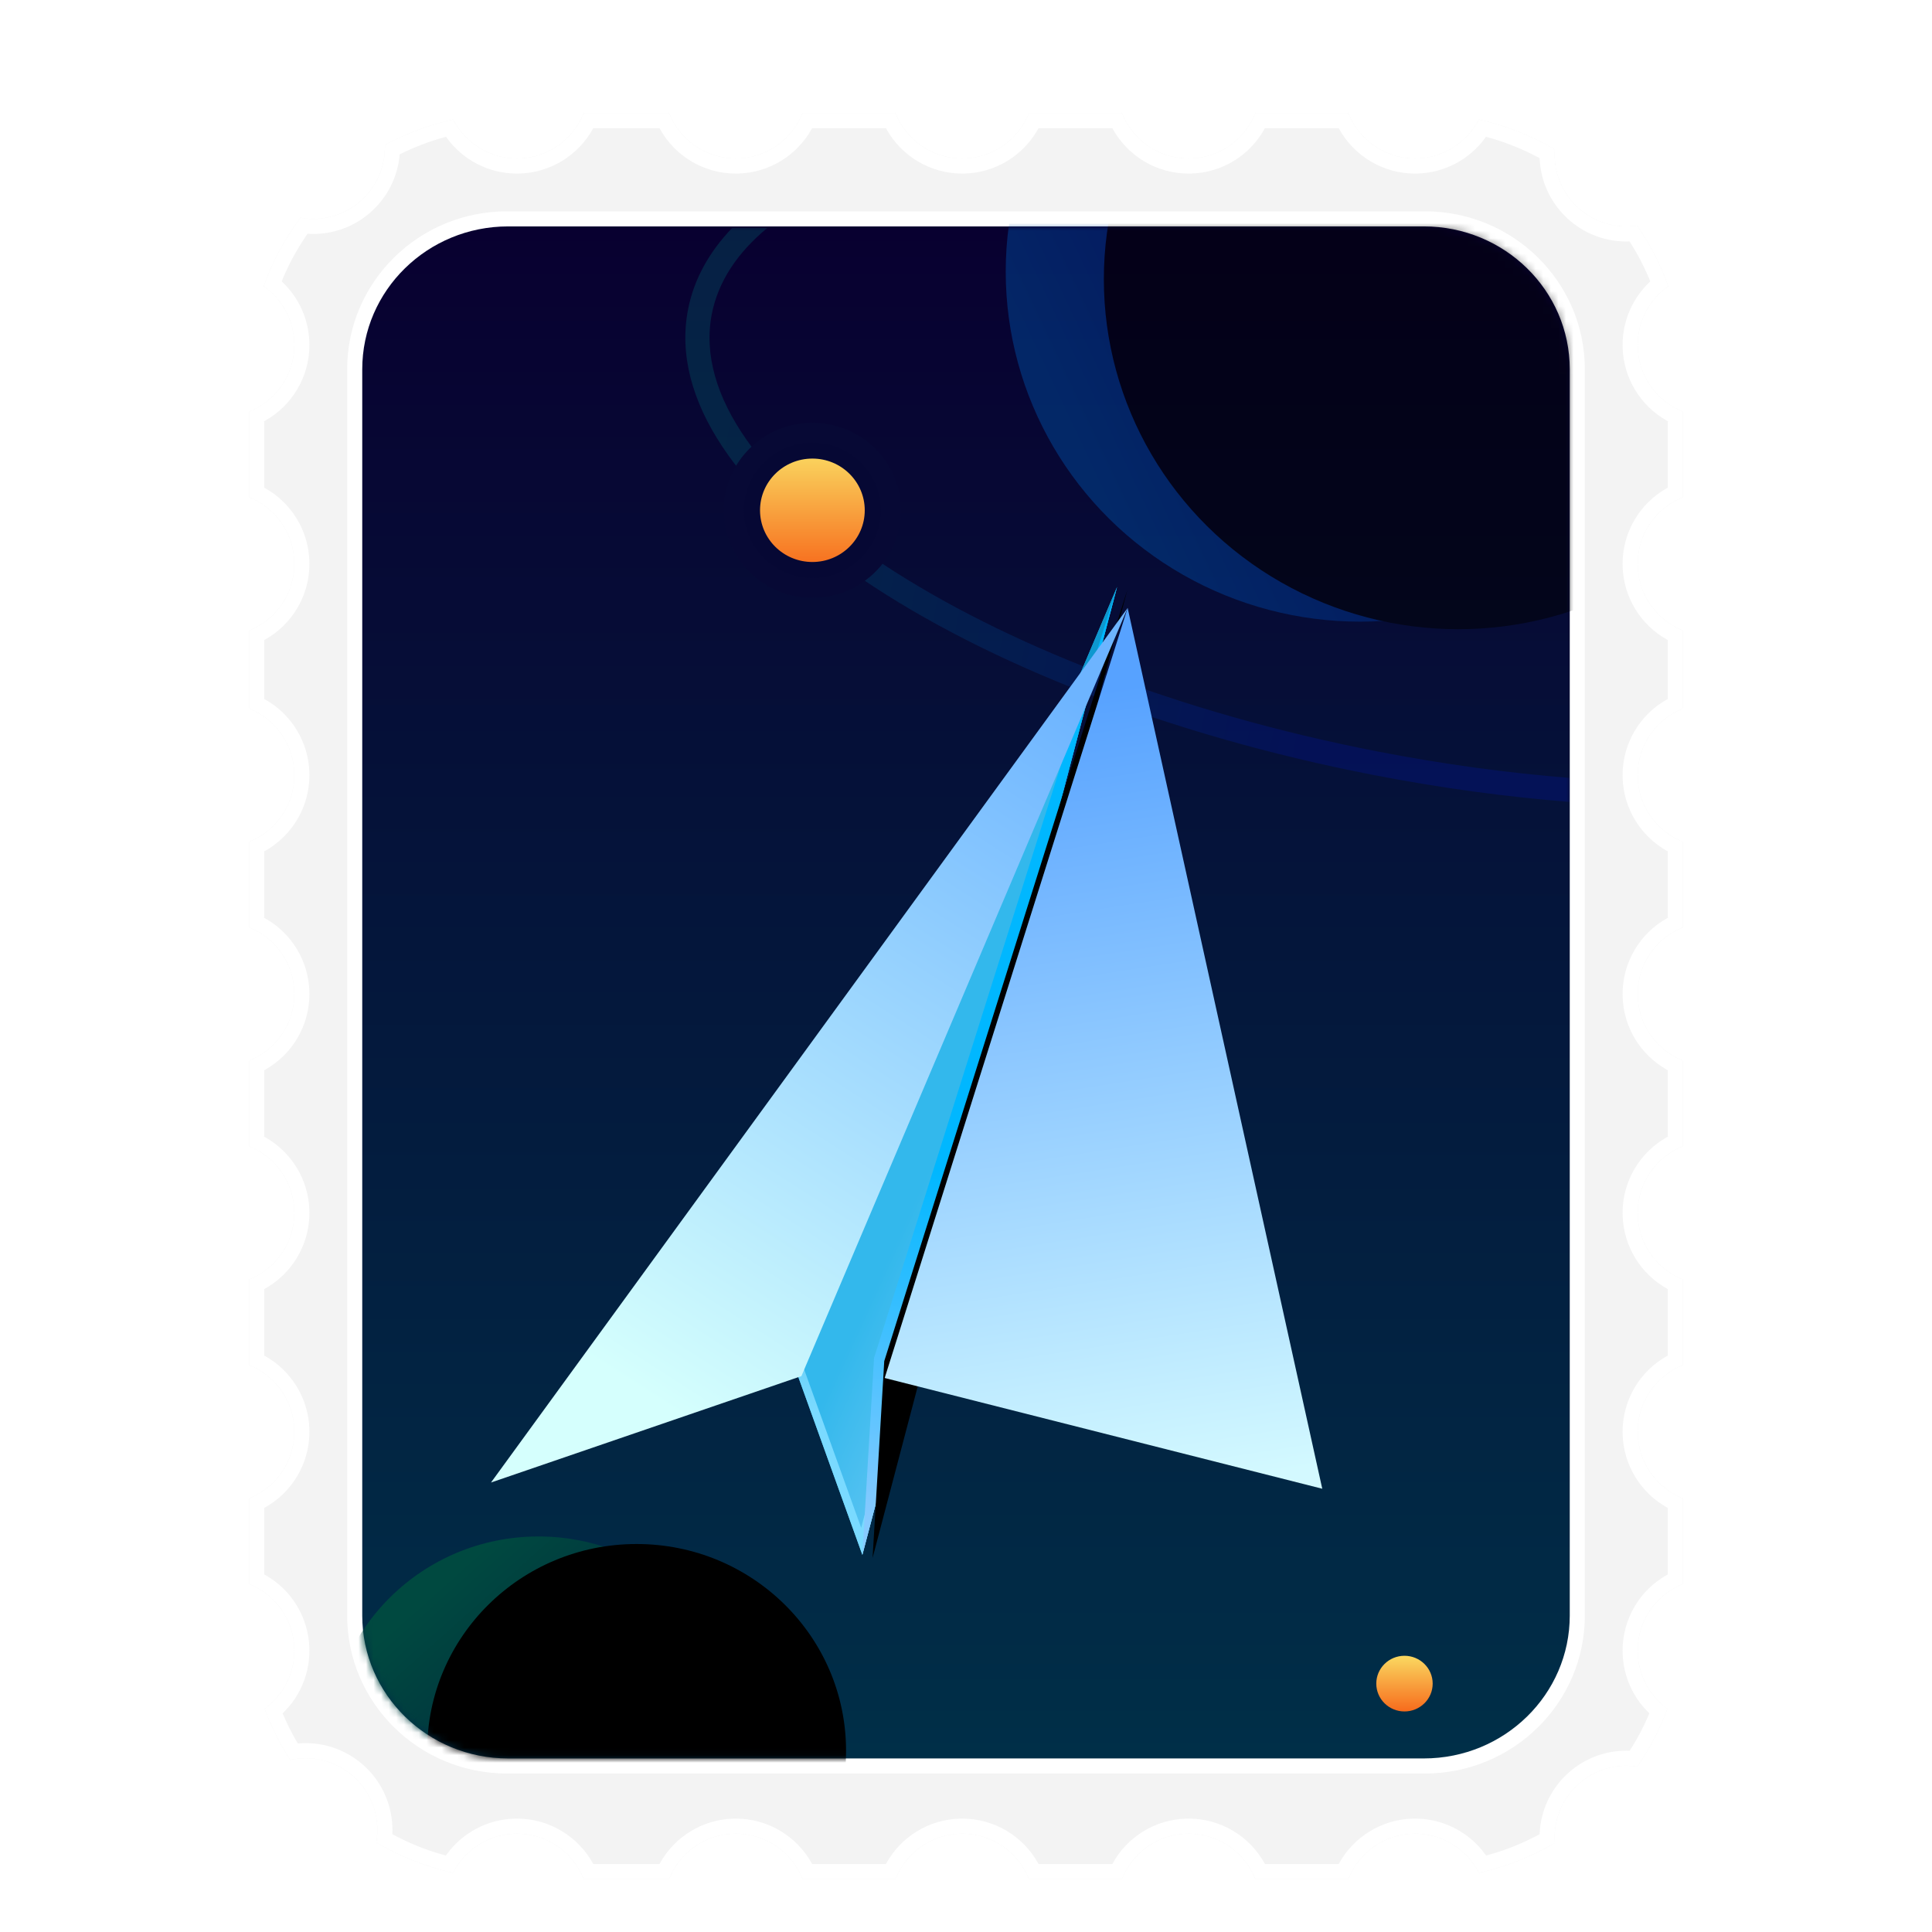 <?xml version="1.0" encoding="UTF-8"?>
<svg width="256px" height="256px" viewBox="0 0 256 256" version="1.1" xmlns="http://www.w3.org/2000/svg" xmlns:xlink="http://www.w3.org/1999/xlink">
    <title>apps/256/deepin-mail</title>
    <defs>
        <filter x="-10.4%" y="-5.6%" width="119.4%" height="114.5%" filterUnits="objectBoundingBox" id="filter-1">
            <feOffset dx="0" dy="4" in="SourceAlpha" result="shadowOffsetOuter1"></feOffset>
            <feGaussianBlur stdDeviation="5" in="shadowOffsetOuter1" result="shadowBlurOuter1"></feGaussianBlur>
            <feColorMatrix values="0 0 0 0 0   0 0 0 0 0   0 0 0 0 0  0 0 0 0.2 0" type="matrix" in="shadowBlurOuter1" result="shadowMatrixOuter1"></feColorMatrix>
            <feMerge>
                <feMergeNode in="shadowMatrixOuter1"></feMergeNode>
                <feMergeNode in="SourceGraphic"></feMergeNode>
            </feMerge>
        </filter>
        <linearGradient x1="50%" y1="0%" x2="50%" y2="100%" id="linearGradient-2">
            <stop stop-color="#080030" offset="0%"></stop>
            <stop stop-color="#002F48" offset="100%"></stop>
        </linearGradient>
        <path d="M19.332,-0.064 C8.655,-0.064 5.70523898e-05,8.412 5.70523898e-05,18.868 L5.70523898e-05,184.003 C5.70523898e-05,194.459 8.655,202.936 19.332,202.936 L140.668,202.936 C151.345,202.936 160,194.459 160,184.003 L160,18.868 C160,8.412 151.345,-0.064 140.668,-0.064 L19.332,-0.064 Z" id="path-3"></path>
        <linearGradient x1="3.381%" y1="57.223%" x2="74.037%" y2="65.594%" id="linearGradient-5">
            <stop stop-color="#00807D" offset="0%"></stop>
            <stop stop-color="#0013AE" offset="100%"></stop>
        </linearGradient>
        <linearGradient x1="8.682%" y1="70.822%" x2="71.294%" y2="41.692%" id="linearGradient-6">
            <stop stop-color="#00499C" offset="0%"></stop>
            <stop stop-color="#000A72" offset="100%"></stop>
        </linearGradient>
        <ellipse id="path-7" cx="132.231" cy="5.929" rx="46.966" ry="46.378"></ellipse>
        <filter x="-6.9%" y="-7.0%" width="113.8%" height="114.0%" filterUnits="objectBoundingBox" id="filter-8">
            <feOffset dx="13" dy="1" in="SourceAlpha" result="shadowOffsetInner1"></feOffset>
            <feComposite in="shadowOffsetInner1" in2="SourceAlpha" operator="arithmetic" k2="-1" k3="1" result="shadowInnerInner1"></feComposite>
            <feColorMatrix values="0 0 0 0 1   0 0 0 0 1   0 0 0 0 1  0 0 0 0.1 0" type="matrix" in="shadowInnerInner1"></feColorMatrix>
        </filter>
        <linearGradient x1="50%" y1="0%" x2="50%" y2="100%" id="linearGradient-9">
            <stop stop-color="#FAD961" offset="0%"></stop>
            <stop stop-color="#F76B1C" offset="100%"></stop>
        </linearGradient>
        <linearGradient x1="50%" y1="0%" x2="50%" y2="100%" id="linearGradient-10">
            <stop stop-color="#FAD961" offset="0%"></stop>
            <stop stop-color="#F76B1C" offset="100%"></stop>
        </linearGradient>
        <linearGradient x1="30.073%" y1="8.761%" x2="80.534%" y2="64.866%" id="linearGradient-11">
            <stop stop-color="#004940" offset="0%"></stop>
            <stop stop-color="#001D3C" offset="100%"></stop>
        </linearGradient>
        <ellipse id="path-12" cx="23.354" cy="200.929" rx="27.753" ry="27.405"></ellipse>
        <filter x="-11.7%" y="-11.9%" width="123.4%" height="123.7%" filterUnits="objectBoundingBox" id="filter-13">
            <feOffset dx="13" dy="1" in="SourceAlpha" result="shadowOffsetInner1"></feOffset>
            <feComposite in="shadowOffsetInner1" in2="SourceAlpha" operator="arithmetic" k2="-1" k3="1" result="shadowInnerInner1"></feComposite>
            <feColorMatrix values="0 0 0 0 1   0 0 0 0 1   0 0 0 0 1  0 0 0 0.1 0" type="matrix" in="shadowInnerInner1"></feColorMatrix>
        </filter>
        <linearGradient x1="31.179%" y1="60.932%" x2="58.891%" y2="100%" id="linearGradient-14">
            <stop stop-color="#33B8EC" offset="0%"></stop>
            <stop stop-color="#B5DEFF" offset="100%"></stop>
        </linearGradient>
        <linearGradient x1="92.706%" y1="1.086%" x2="50%" y2="100%" id="linearGradient-15">
            <stop stop-color="#0D98CF" offset="49.623%"></stop>
            <stop stop-color="#7ADAFF" offset="100%"></stop>
        </linearGradient>
        <linearGradient x1="36.399%" y1="58.706%" x2="8.543%" y2="100%" id="linearGradient-16">
            <stop stop-color="#00B7FF" offset="0%"></stop>
            <stop stop-color="#87CAFF" offset="100%"></stop>
        </linearGradient>
        <polygon id="path-17" points="52.561 75.088 38.951 97.391 128.958 -1.60540418e-12"></polygon>
        <filter x="-0.6%" y="-0.5%" width="101.1%" height="101.0%" filterUnits="objectBoundingBox" id="filter-18">
            <feOffset dx="1" dy="1" in="SourceAlpha" result="shadowOffsetInner1"></feOffset>
            <feComposite in="shadowOffsetInner1" in2="SourceAlpha" operator="arithmetic" k2="-1" k3="1" result="shadowInnerInner1"></feComposite>
            <feColorMatrix values="0 0 0 0 1   0 0 0 0 1   0 0 0 0 1  0 0 0 0.5 0" type="matrix" in="shadowInnerInner1"></feColorMatrix>
        </filter>
        <filter x="-5.8%" y="-3.9%" width="111.6%" height="113.0%" filterUnits="objectBoundingBox" id="filter-19">
            <feOffset dx="0" dy="3" in="SourceAlpha" result="shadowOffsetOuter1"></feOffset>
            <feGaussianBlur stdDeviation="2" in="shadowOffsetOuter1" result="shadowBlurOuter1"></feGaussianBlur>
            <feColorMatrix values="0 0 0 0 0   0 0 0 0 0   0 0 0 0 0  0 0 0 0.2 0" type="matrix" in="shadowBlurOuter1" result="shadowMatrixOuter1"></feColorMatrix>
            <feMerge>
                <feMergeNode in="shadowMatrixOuter1"></feMergeNode>
                <feMergeNode in="SourceGraphic"></feMergeNode>
            </feMerge>
        </filter>
        <linearGradient x1="98.248%" y1="35.43%" x2="10.424%" y2="62.448%" id="linearGradient-20">
            <stop stop-color="#6DB4FF" offset="0%"></stop>
            <stop stop-color="#D5FFFD" offset="100%"></stop>
        </linearGradient>
        <linearGradient x1="70.758%" y1="3.11%" x2="50%" y2="94.772%" id="linearGradient-21">
            <stop stop-color="#57A2FF" offset="0%"></stop>
            <stop stop-color="#D3F9FF" offset="100%"></stop>
        </linearGradient>
    </defs>
    <g id="apps/256/deepin-mail" stroke="none" stroke-width="1" fill="none" fill-rule="evenodd">
        <g id="Guide-256" transform="translate(8, 8)"></g>
        <g id="编组-2" filter="url(#filter-1)" transform="translate(33, 11.001)">
            <path d="M154.5,5.999 C158.185,5.999 161.379,3.901 162.955,0.835 C166.556,1.634 169.946,2.987 173.027,4.798 C173.008,5.03 173,5.264 173,5.499 C173,10.746 177.253,14.999 182.5,14.999 C182.986,14.999 183.463,14.963 183.93,14.892 C185.643,17.356 187.038,20.054 188.057,22.926 C185.604,24.644 184,27.491 184,30.713 C184,34.723 186.485,38.154 190,39.547 L190,50.878 C186.485,52.272 184,55.702 184,59.713 C184,63.723 186.485,67.154 190,68.547 L190,78.878 C186.485,80.272 184,83.702 184,87.713 C184,91.723 186.485,95.154 190,96.547 L190,107.878 C186.485,109.272 184,112.702 184,116.713 C184,120.723 186.485,124.154 190,125.547 L190,136.878 C186.485,138.272 184,141.702 184,145.713 C184,149.723 186.485,153.154 190,154.547 L190,165.878 C186.485,167.272 184,170.702 184,174.713 C184,178.723 186.485,182.154 190,183.547 L190,194.878 C186.485,196.272 184,199.702 184,203.713 C184,206.881 185.55,209.686 187.934,211.412 C186.931,214.148 185.585,216.721 183.947,219.082 C183.475,219.01 182.992,218.972 182.5,218.972 C177.253,218.972 173,223.225 173,228.472 C173,228.717 173.009,228.959 173.027,229.199 C169.951,231.009 166.565,232.361 162.967,233.161 C161.396,230.081 158.194,227.972 154.5,227.972 C150.479,227.972 147.042,230.47 145.655,233.998 L133.345,233.998 C131.958,230.47 128.52,227.972 124.5,227.972 C120.479,227.972 117.042,230.47 115.655,233.998 L103.345,233.998 C101.958,230.47 98.52,227.972 94.5,227.972 C90.479,227.972 87.042,230.47 85.655,233.998 L73.345,233.998 C71.958,230.47 68.52,227.972 64.5,227.972 C60.479,227.972 57.042,230.47 55.655,233.998 L44.345,233.998 C42.958,230.47 39.52,227.972 35.5,227.972 C31.806,227.972 28.604,230.081 27.032,233.161 C23.39,232.351 19.964,230.975 16.855,229.131 C16.95,228.592 17,228.038 17,227.472 C17,222.225 12.747,217.972 7.5,217.972 C6.799,217.972 6.115,218.048 5.457,218.192 C4.086,216.08 2.944,213.809 2.065,211.413 C4.449,209.686 6,206.881 6,203.713 C6,199.702 3.515,196.272 7.78710429e-13,194.878 L7.78488385e-13,183.547 C3.515,182.154 6,178.723 6,174.713 C6,170.702 3.515,167.272 7.81374965e-13,165.878 L7.79931675e-13,154.547 C3.515,153.154 6,149.723 6,145.713 C6,141.702 3.515,138.272 7.82818255e-13,136.878 L7.81708032e-13,125.547 C3.515,124.154 6,120.723 6,116.713 C6,112.702 3.515,109.272 7.84261545e-13,107.878 L7.83151322e-13,96.547 C3.515,95.154 6,91.723 6,87.713 C6,83.702 3.515,80.272 7.85815857e-13,78.878 L7.85593812e-13,68.547 C3.515,67.154 6,63.723 6,59.713 C6,55.702 3.515,52.272 7.88480392e-13,50.878 L7.87148124e-13,39.547 C3.515,38.154 6,34.723 6,30.713 C6,27.491 4.396,24.643 1.943,22.926 C3.106,19.643 4.763,16.589 6.823,13.85 C7.368,13.949 7.928,13.999 8.5,13.999 C13.747,13.999 18,9.746 18,4.499 C18,4.406 17.999,4.313 17.996,4.221 C20.799,2.697 23.838,1.546 27.045,0.834 C28.62,3.901 31.815,5.999 35.5,5.999 C39.51,5.999 42.94,3.514 44.334,2.25264252e-13 L55.666,2.25264252e-13 C57.059,3.514 60.489,5.999 64.5,5.999 C68.51,5.999 71.94,3.514 73.334,2.25264252e-13 L85.666,2.25264252e-13 C87.059,3.514 90.489,5.999 94.5,5.999 C98.51,5.999 101.94,3.514 103.334,2.25264252e-13 L115.666,2.25264252e-13 C117.059,3.514 120.489,5.999 124.5,5.999 C128.51,5.999 131.94,3.514 133.334,2.25264252e-13 L145.666,2.25264252e-13 C147.059,3.514 150.489,5.999 154.5,5.999 Z M155.809,14.999 L34.191,14.999 C23.592,14.999 15,23.476 15,33.932 L15,199.067 C15,209.523 23.592,217.999 34.191,217.999 L155.809,217.999 C166.408,217.999 175,209.523 175,199.067 L175,33.932 C175,23.476 166.408,14.999 155.809,14.999 Z" id="形状结合" fill="#F3F3F3" fill-rule="nonzero"></path>
            <path d="M55.666,2.27373675e-13 C57.059,3.514 60.489,5.999 64.5,5.999 C68.51,5.999 71.94,3.514 73.334,2.27373675e-13 L85.666,2.27373675e-13 C87.059,3.514 90.489,5.999 94.5,5.999 C98.51,5.999 101.94,3.514 103.334,2.27373675e-13 L115.666,2.27373675e-13 C117.059,3.514 120.489,5.999 124.5,5.999 C128.51,5.999 131.94,3.514 133.334,2.27373675e-13 L145.666,2.27373675e-13 C147.059,3.514 150.489,5.999 154.5,5.999 C158.185,5.999 161.379,3.901 162.955,0.835 C166.556,1.634 169.946,2.987 173.027,4.798 C173.008,5.03 173,5.264 173,5.499 C173,10.746 177.253,14.999 182.5,14.999 C182.986,14.999 183.463,14.963 183.93,14.892 C185.643,17.356 187.038,20.054 188.057,22.926 C185.604,24.644 184,27.491 184,30.713 C184,34.723 186.485,38.154 190,39.547 L190,50.878 C186.485,52.272 184,55.702 184,59.713 C184,63.723 186.485,67.154 190,68.547 L190,78.878 C186.485,80.272 184,83.702 184,87.713 C184,91.723 186.485,95.154 190,96.547 L190,107.878 C186.485,109.272 184,112.702 184,116.713 C184,120.723 186.485,124.154 190,125.547 L190,136.878 C186.485,138.272 184,141.702 184,145.713 C184,149.723 186.485,153.154 190,154.547 L190,165.878 C186.485,167.272 184,170.702 184,174.713 C184,178.723 186.485,182.154 190,183.547 L190,194.878 C186.485,196.272 184,199.702 184,203.713 C184,206.881 185.55,209.686 187.934,211.412 C186.931,214.148 185.585,216.721 183.947,219.082 C183.475,219.01 182.992,218.972 182.5,218.972 C177.253,218.972 173,223.225 173,228.472 C173,228.717 173.009,228.959 173.027,229.199 C169.951,231.009 166.565,232.361 162.967,233.161 C161.396,230.081 158.194,227.972 154.5,227.972 C150.479,227.972 147.042,230.47 145.655,233.998 L133.345,233.998 C131.958,230.47 128.52,227.972 124.5,227.972 C120.479,227.972 117.042,230.47 115.655,233.998 L103.345,233.998 C101.958,230.47 98.52,227.972 94.5,227.972 C90.479,227.972 87.042,230.47 85.655,233.998 L73.345,233.998 C71.958,230.47 68.52,227.972 64.5,227.972 C60.479,227.972 57.042,230.47 55.655,233.998 L44.345,233.998 C42.958,230.47 39.52,227.972 35.5,227.972 C31.806,227.972 28.604,230.081 27.032,233.161 C23.39,232.351 19.964,230.975 16.855,229.131 C16.95,228.592 17,228.038 17,227.472 C17,222.225 12.747,217.972 7.5,217.972 C6.799,217.972 6.115,218.048 5.457,218.192 C4.086,216.08 2.944,213.809 2.065,211.413 C4.449,209.686 6,206.881 6,203.713 C6,199.702 3.515,196.272 7.81597009e-13,194.878 L7.81597009e-13,183.547 C3.515,182.154 6,178.723 6,174.713 C6,170.702 3.515,167.272 7.81597009e-13,165.878 L7.81597009e-13,154.547 C3.515,153.154 6,149.723 6,145.713 C6,141.702 3.515,138.272 7.81597009e-13,136.878 L7.81597009e-13,125.547 C3.515,124.154 6,120.723 6,116.713 C6,112.702 3.515,109.272 7.81597009e-13,107.878 L7.81597009e-13,96.547 C3.515,95.154 6,91.723 6,87.713 C6,83.702 3.515,80.272 7.81597009e-13,78.878 L7.81597009e-13,68.547 C3.515,67.154 6,63.723 6,59.713 C6,55.702 3.515,52.272 7.81597009e-13,50.878 L7.81597009e-13,39.547 C3.515,38.154 6,34.723 6,30.713 C6,27.491 4.396,24.643 1.943,22.926 C3.106,19.643 4.763,16.589 6.823,13.85 C7.368,13.949 7.928,13.999 8.5,13.999 C13.747,13.999 18,9.746 18,4.499 C18,4.406 17.999,4.313 17.996,4.221 C20.799,2.697 23.838,1.546 27.045,0.834 C28.62,3.901 31.815,5.999 35.5,5.999 C39.51,5.999 42.94,3.514 44.334,2.27373675e-13 L55.666,2.27373675e-13 Z M54.399,1.999 L45.6,1.999 L45.545,2.102 C43.595,5.597 39.924,7.886 35.809,7.995 L35.5,7.999 C31.781,7.999 28.378,6.217 26.246,3.328 L26.1,3.124 L25.574,3.27 C23.687,3.809 21.858,4.516 20.107,5.379 L19.96,5.452 L19.942,5.657 C19.371,11.37 14.62,15.85 8.792,15.996 L8.5,15.999 C8.362,15.999 8.225,15.997 8.088,15.992 L7.754,15.973 L7.66,16.108 C6.428,17.89 5.381,19.79 4.534,21.78 L4.325,22.285 L4.393,22.348 C6.582,24.413 7.903,27.276 7.995,30.368 L8,30.713 C8,34.952 5.684,38.76 2.102,40.758 L2,40.813 L2,49.611 L2.102,49.667 C5.597,51.617 7.886,55.289 7.996,59.403 L8,59.713 C8,63.952 5.684,67.76 2.102,69.758 L2,69.813 L2,77.611 L2.102,77.667 C5.597,79.617 7.886,83.289 7.996,87.403 L8,87.713 C8,91.952 5.684,95.76 2.102,97.758 L2,97.813 L2,106.611 L2.102,106.667 C5.597,108.617 7.886,112.289 7.996,116.403 L8,116.713 C8,120.952 5.684,124.76 2.102,126.758 L2,126.813 L2,135.611 L2.102,135.667 C5.597,137.617 7.886,141.289 7.996,145.403 L8,145.713 C8,149.952 5.684,153.76 2.102,155.758 L2,155.813 L2,164.611 L2.102,164.667 C5.597,166.617 7.886,170.289 7.996,174.403 L8,174.713 C8,178.952 5.684,182.76 2.102,184.758 L2,184.813 L2,193.611 L2.102,193.667 C5.597,195.617 7.886,199.289 7.996,203.403 L8,203.713 C8,206.863 6.722,209.803 4.541,211.935 L4.45,212.019 L4.465,212.056 C5.018,213.374 5.658,214.654 6.383,215.887 L6.463,216.019 L6.666,216.002 C6.804,215.992 6.943,215.985 7.082,215.98 L7.5,215.972 C13.851,215.972 19,221.121 19,227.472 C19,227.608 18.998,227.743 18.993,227.878 L18.984,228.038 L19,228.048 C21.084,229.175 23.287,230.075 25.576,230.729 L26.084,230.868 L26.229,230.665 C28.3,227.847 31.577,226.075 35.181,225.977 L35.5,225.972 C39.75,225.972 43.566,228.3 45.56,231.896 L45.615,231.997 L54.385,231.997 L54.44,231.896 C56.385,228.387 60.064,226.086 64.19,225.976 L64.5,225.972 C68.75,225.972 72.566,228.3 74.56,231.896 L74.615,231.997 L84.385,231.997 L84.44,231.896 C86.385,228.387 90.064,226.086 94.19,225.976 L94.5,225.972 C98.75,225.972 102.566,228.3 104.56,231.896 L104.615,231.997 L114.385,231.997 L114.44,231.896 C116.385,228.387 120.064,226.086 124.19,225.976 L124.5,225.972 C128.75,225.972 132.566,228.3 134.56,231.896 L134.615,231.997 L144.385,231.997 L144.44,231.896 C146.385,228.387 150.064,226.086 154.19,225.976 L154.5,225.972 C158.229,225.972 161.64,227.764 163.771,230.666 L163.916,230.869 L164.524,230.7 C166.714,230.066 168.825,229.208 170.826,228.141 L171.008,228.04 L171.014,227.889 C171.313,221.905 176.186,217.126 182.208,216.976 L182.5,216.972 C182.647,216.972 182.794,216.975 182.941,216.981 L183.056,216.807 C183.905,215.465 184.653,214.064 185.293,212.614 L185.548,212.019 L185.459,211.935 C183.358,209.882 182.096,207.08 182.005,204.062 L182,203.713 C182,199.473 184.316,195.665 187.898,193.667 L188,193.61 L188,184.814 L187.898,184.758 C184.403,182.809 182.114,179.137 182.004,175.022 L182,174.713 C182,170.473 184.316,166.665 187.898,164.667 L188,164.61 L188,155.814 L187.898,155.758 C184.403,153.809 182.114,150.137 182.004,146.022 L182,145.713 C182,141.473 184.316,137.665 187.898,135.667 L188,135.61 L188,126.814 L187.898,126.758 C184.403,124.809 182.114,121.137 182.004,117.022 L182,116.713 C182,112.473 184.316,108.665 187.898,106.667 L188,106.61 L188,97.814 L187.898,97.758 C184.403,95.809 182.114,92.137 182.004,88.022 L182,87.713 C182,83.473 184.316,79.665 187.898,77.667 L188,77.61 L188,69.814 L187.898,69.758 C184.403,67.809 182.114,64.137 182.004,60.022 L182,59.713 C182,55.473 184.316,51.665 187.898,49.667 L188,49.61 L188,40.814 L187.898,40.758 C184.403,38.809 182.114,35.137 182.004,31.022 L182,30.713 C182,27.49 183.337,24.489 185.607,22.348 L185.675,22.286 L185.457,21.761 C184.772,20.153 183.955,18.604 183.015,17.127 L182.926,16.99 L182.5,16.999 C176.344,16.999 171.318,12.162 171.014,6.082 L171.009,5.956 L170.824,5.856 C168.82,4.788 166.707,3.929 164.515,3.296 L163.9,3.125 L163.754,3.329 C161.682,6.135 158.412,7.897 154.818,7.995 L154.5,7.999 C150.261,7.999 146.453,5.684 144.455,2.102 L144.399,1.999 L134.6,1.999 L134.545,2.102 C132.595,5.597 128.924,7.886 124.809,7.995 L124.5,7.999 C120.261,7.999 116.453,5.684 114.455,2.102 L114.399,1.999 L104.6,1.999 L104.545,2.102 C102.595,5.597 98.924,7.886 94.809,7.995 L94.5,7.999 C90.261,7.999 86.453,5.684 84.455,2.102 L84.399,1.999 L74.6,1.999 L74.545,2.102 C72.595,5.597 68.924,7.886 64.809,7.995 L64.5,7.999 C60.261,7.999 56.453,5.684 54.455,2.102 L54.399,1.999 Z M155.809,12.999 C167.506,12.999 177,22.365 177,33.932 L177,199.067 C177,210.633 167.506,219.999 155.809,219.999 L34.191,219.999 C22.494,219.999 13,210.633 13,199.067 L13,33.932 C13,22.365 22.494,12.999 34.191,12.999 L155.809,12.999 Z M155.809,14.999 L34.191,14.999 C23.592,14.999 15,23.476 15,33.932 L15,199.067 C15,209.523 23.592,217.999 34.191,217.999 L155.809,217.999 C166.408,217.999 175,209.523 175,199.067 L175,33.932 C175,23.476 166.408,14.999 155.809,14.999 Z" id="形状结合" fill="#FFFFFF" fill-rule="nonzero"></path>
            <g id="编组" transform="translate(15, 15.064)">
                <mask id="mask-4" fill="white">
                    <use xlink:href="#path-3"></use>
                </mask>
                <use id="蒙版" fill="url(#linearGradient-2)" fill-rule="nonzero" xlink:href="#path-3"></use>
                <path d="M53.686,0.131 C49.706,3.417 47.151,7.249 46.314,11.557 C42.163,32.908 81.509,59.202 134.545,69.511 C143.259,71.205 151.791,72.36 159.985,73.013 L159.985,76.194 C151.586,75.53 142.851,74.347 133.942,72.615 C79.342,62.002 38.545,34.738 43.17,10.946 C43.949,6.938 45.96,3.322 49.026,0.13 Z" id="形状结合" fill="url(#linearGradient-5)" fill-rule="nonzero" opacity="0.503" mask="url(#mask-4)"></path>
                <g id="椭圆形" opacity="0.5" mask="url(#mask-4)">
                    <use fill="url(#linearGradient-6)" fill-rule="evenodd" xlink:href="#path-7"></use>
                    <use fill="black" fill-opacity="1" filter="url(#filter-8)" xlink:href="#path-7"></use>
                </g>
                <ellipse id="椭圆形" fill="url(#linearGradient-9)" mask="url(#mask-4)" cx="59.646" cy="37.551" rx="8.006" ry="7.905"></ellipse>
                <path d="M59.646,25.956 C53.162,25.956 47.905,31.147 47.905,37.551 C47.905,43.954 53.162,49.145 59.646,49.145 C66.131,49.145 71.388,43.954 71.388,37.551 C71.388,31.147 66.131,25.956 59.646,25.956 Z M59.646,29.645 C64.068,29.645 67.652,33.185 67.652,37.551 C67.652,41.917 64.068,45.456 59.646,45.456 C55.225,45.456 51.641,41.917 51.641,37.551 C51.641,33.185 55.225,29.645 59.646,29.645 Z" id="椭圆形" fill="#070935" fill-rule="nonzero" mask="url(#mask-4)"></path>
                <path d="M59.646,28.591 C54.635,28.591 50.573,32.602 50.573,37.551 C50.573,42.499 54.635,46.51 59.646,46.51 C64.657,46.51 68.719,42.499 68.719,37.551 C68.719,32.602 64.657,28.591 59.646,28.591 Z M59.646,30.699 C63.478,30.699 66.584,33.767 66.584,37.551 C66.584,41.334 63.478,44.402 59.646,44.402 C55.814,44.402 52.708,41.334 52.708,37.551 C52.708,33.767 55.814,30.699 59.646,30.699 Z" id="椭圆形" fill="#060834" fill-rule="nonzero" mask="url(#mask-4)"></path>
                <ellipse id="椭圆形" fill="url(#linearGradient-10)" mask="url(#mask-4)" cx="138.101" cy="193.023" rx="3.736" ry="3.689"></ellipse>
                <g id="椭圆形" mask="url(#mask-4)">
                    <use fill="url(#linearGradient-11)" fill-rule="evenodd" xlink:href="#path-12"></use>
                    <use fill="black" fill-opacity="1" filter="url(#filter-13)" xlink:href="#path-12"></use>
                </g>
            </g>
            <g id="编组-4" transform="translate(85.143, 143.934) rotate(-28) translate(-85.143, -143.934)translate(20.664, 86.301)">
                <polygon id="路径-2" fill="url(#linearGradient-14)" points="42.938 69.688 38.951 97.391 128.958 -1.60540418e-12"></polygon>
                <path d="M128.958,-9.13398113e-13 L38.951,97.391 L42.938,69.688 L128.958,-9.13398113e-13 Z M118.195,10.082 L43.936,70.242 L40.494,94.158 L118.195,10.082 Z" id="路径-2" fill="url(#linearGradient-15)" fill-rule="nonzero"></path>
                <g id="路径-2">
                    <use fill="url(#linearGradient-16)" fill-rule="evenodd" xlink:href="#path-17"></use>
                    <use fill="black" fill-opacity="1" filter="url(#filter-18)" xlink:href="#path-17"></use>
                </g>
                <g id="编组-5" filter="url(#filter-19)" transform="translate(-0, 0.112)">
                    <polygon id="路径-2" fill="url(#linearGradient-20)" points="42.938 69.576 128.891 1.49835476e-12 0 62.716"></polygon>
                    <polygon id="路径-2" fill="url(#linearGradient-21)" points="52.561 74.977 128.891 8.14931528e-13 96.868 115.155"></polygon>
                </g>
            </g>
        </g>
    </g>
</svg>